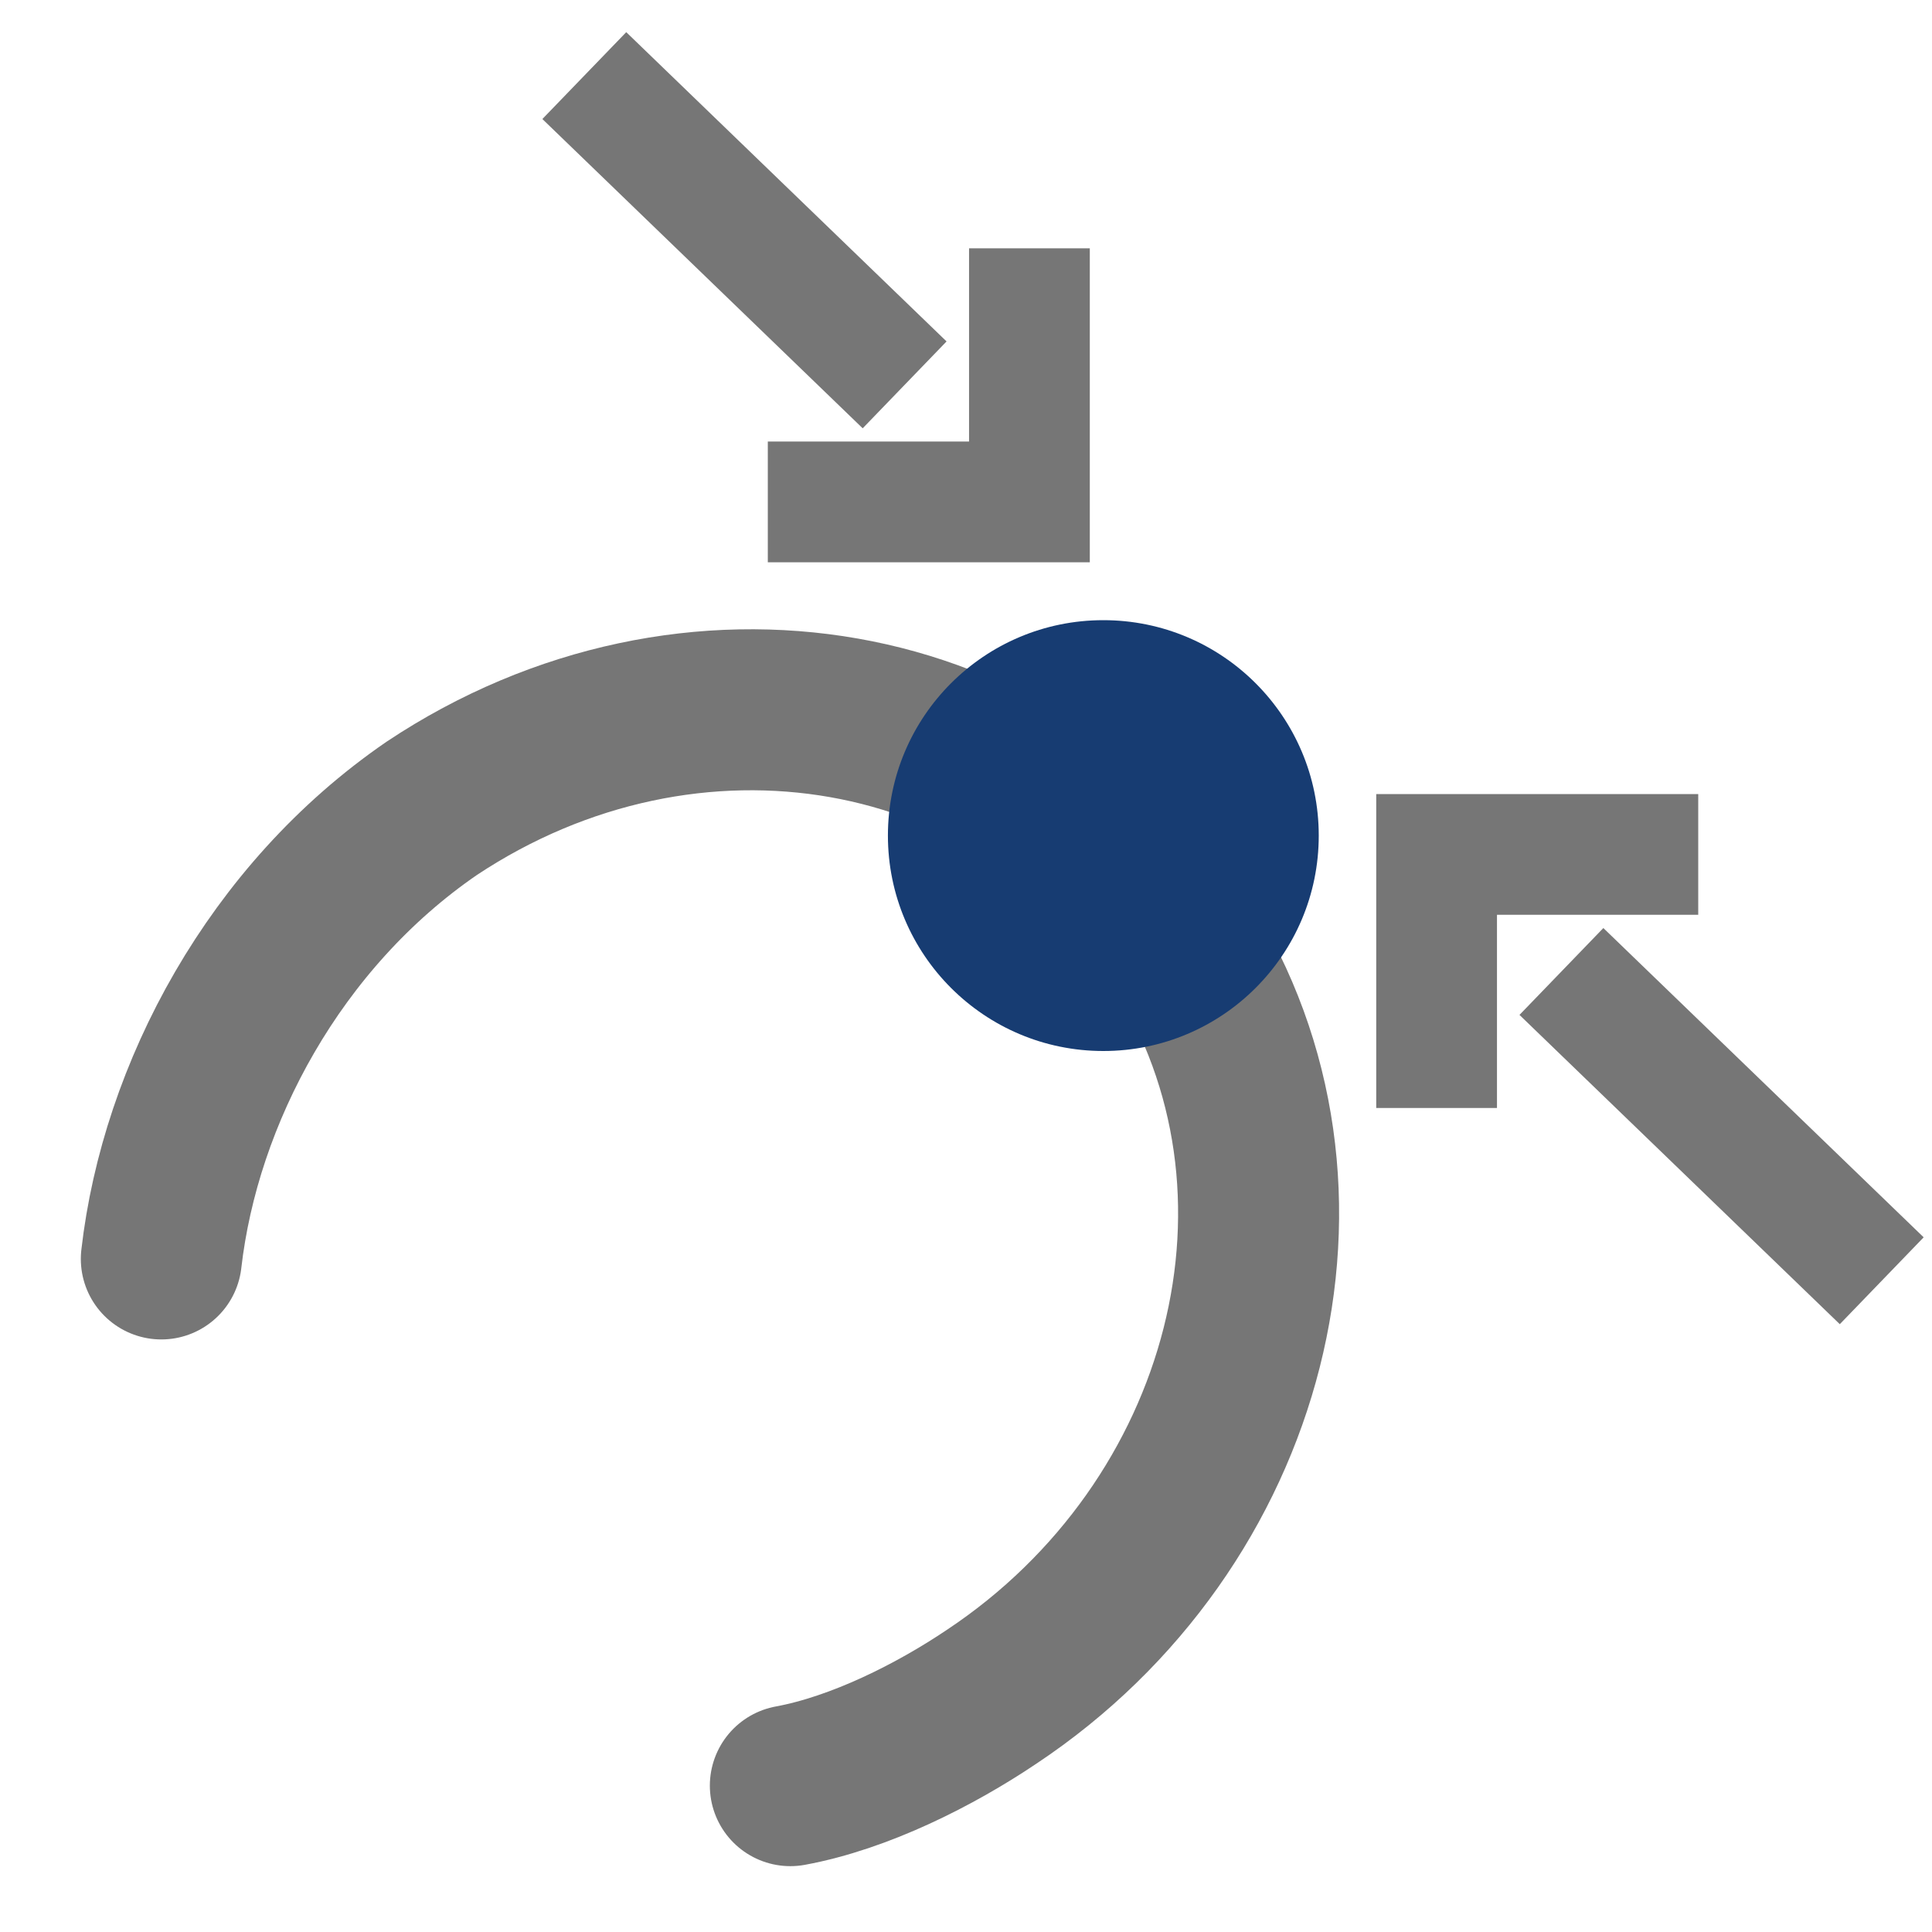 <?xml version="1.0" encoding="UTF-8" standalone="no"?>
<!-- Generator: Adobe Illustrator 24.0.1, SVG Export Plug-In . SVG Version: 6.00 Build 0)  -->

<svg
   version="1.1"
   id="Layer_1"
   x="0px"
   y="0px"
   viewBox="0 0 24 24"
   style="enable-background:new 0 0 24 24;"
   xml:space="preserve"
   sodipodi:docname="harmonize.svg"
   inkscape:version="1.2.1 (9c6d41e410, 2022-07-14)"
   xmlns:inkscape="http://www.inkscape.org/namespaces/inkscape"
   xmlns:sodipodi="http://sodipodi.sourceforge.net/DTD/sodipodi-0.dtd"
   xmlns="http://www.w3.org/2000/svg"
   xmlns:svg="http://www.w3.org/2000/svg"><defs
   id="defs30" /><sodipodi:namedview
   id="namedview28"
   pagecolor="#ffffff"
   bordercolor="#000000"
   borderopacity="0.25"
   inkscape:showpageshadow="2"
   inkscape:pageopacity="0.0"
   inkscape:pagecheckerboard="0"
   inkscape:deskcolor="#d1d1d1"
   showgrid="false"
   inkscape:zoom="17.4375"
   inkscape:cx="6.8530466"
   inkscape:cy="12.845878"
   inkscape:window-width="1920"
   inkscape:window-height="1017"
   inkscape:window-x="-8"
   inkscape:window-y="-8"
   inkscape:window-maximized="1"
   inkscape:current-layer="Layer_1" />
<style
   type="text/css"
   id="style17">
	.st0{fill:none;stroke:#173C72;stroke-width:3;stroke-linecap:round;stroke-miterlimit:10;}
	.st1{fill:none;stroke:#767676;stroke-width:2;stroke-linecap:square;stroke-miterlimit:10;}
	.st2{fill:none;stroke:#767676;stroke-width:1.5;stroke-linecap:square;stroke-miterlimit:10;}
</style>
<path
   class="st0"
   d="m 9.818,22.182 c 0.86,-0.158 1.797,-0.631 2.5,-1.104 3.204,-2.129 4.298,-6.307 2.344,-9.382 C 12.709,8.621 8.568,7.912 5.364,10.041 3.411,11.381 2.239,13.589 2.004,15.639"
   id="path19"
   style="fill:none;fill-opacity:1;stroke:#767676;stroke-width:2;stroke-dasharray:none;stroke-opacity:1" />


<g
   id="g1942"
   transform="translate(1.72,-0.229)"><line
     class="st2"
     x1="6.078"
     y1="1.689"
     x2="8.978"
     y2="4.489"
     id="line23" /><polyline
     class="st2"
     points="14,13.2 14,10.7 11.6,10.7 "
     id="polyline25"
     transform="rotate(90,14.652,7.116)" /></g><g
   id="g1942-6"
   transform="rotate(180,14.457,8.539)"><line
     class="st2"
     x1="6.078"
     y1="1.689"
     x2="8.978"
     y2="4.489"
     id="line23-1"
     style="fill:none;stroke:#767676;stroke-width:1.5;stroke-linecap:square;stroke-miterlimit:10" /><polyline
     class="st2"
     points="14,13.2 14,10.7 11.6,10.7 "
     id="polyline25-7"
     transform="rotate(90,14.652,7.116)"
     style="fill:none;stroke:#767676;stroke-width:1.5;stroke-linecap:square;stroke-miterlimit:10" /></g>
<circle
   style="fill:#173c72;fill-opacity:1;stroke:none;stroke-width:2;stroke-dasharray:none;stroke-opacity:1"
   id="path1905"
   cx="13.706"
   cy="10.38"
   r="2.676" /></svg>
